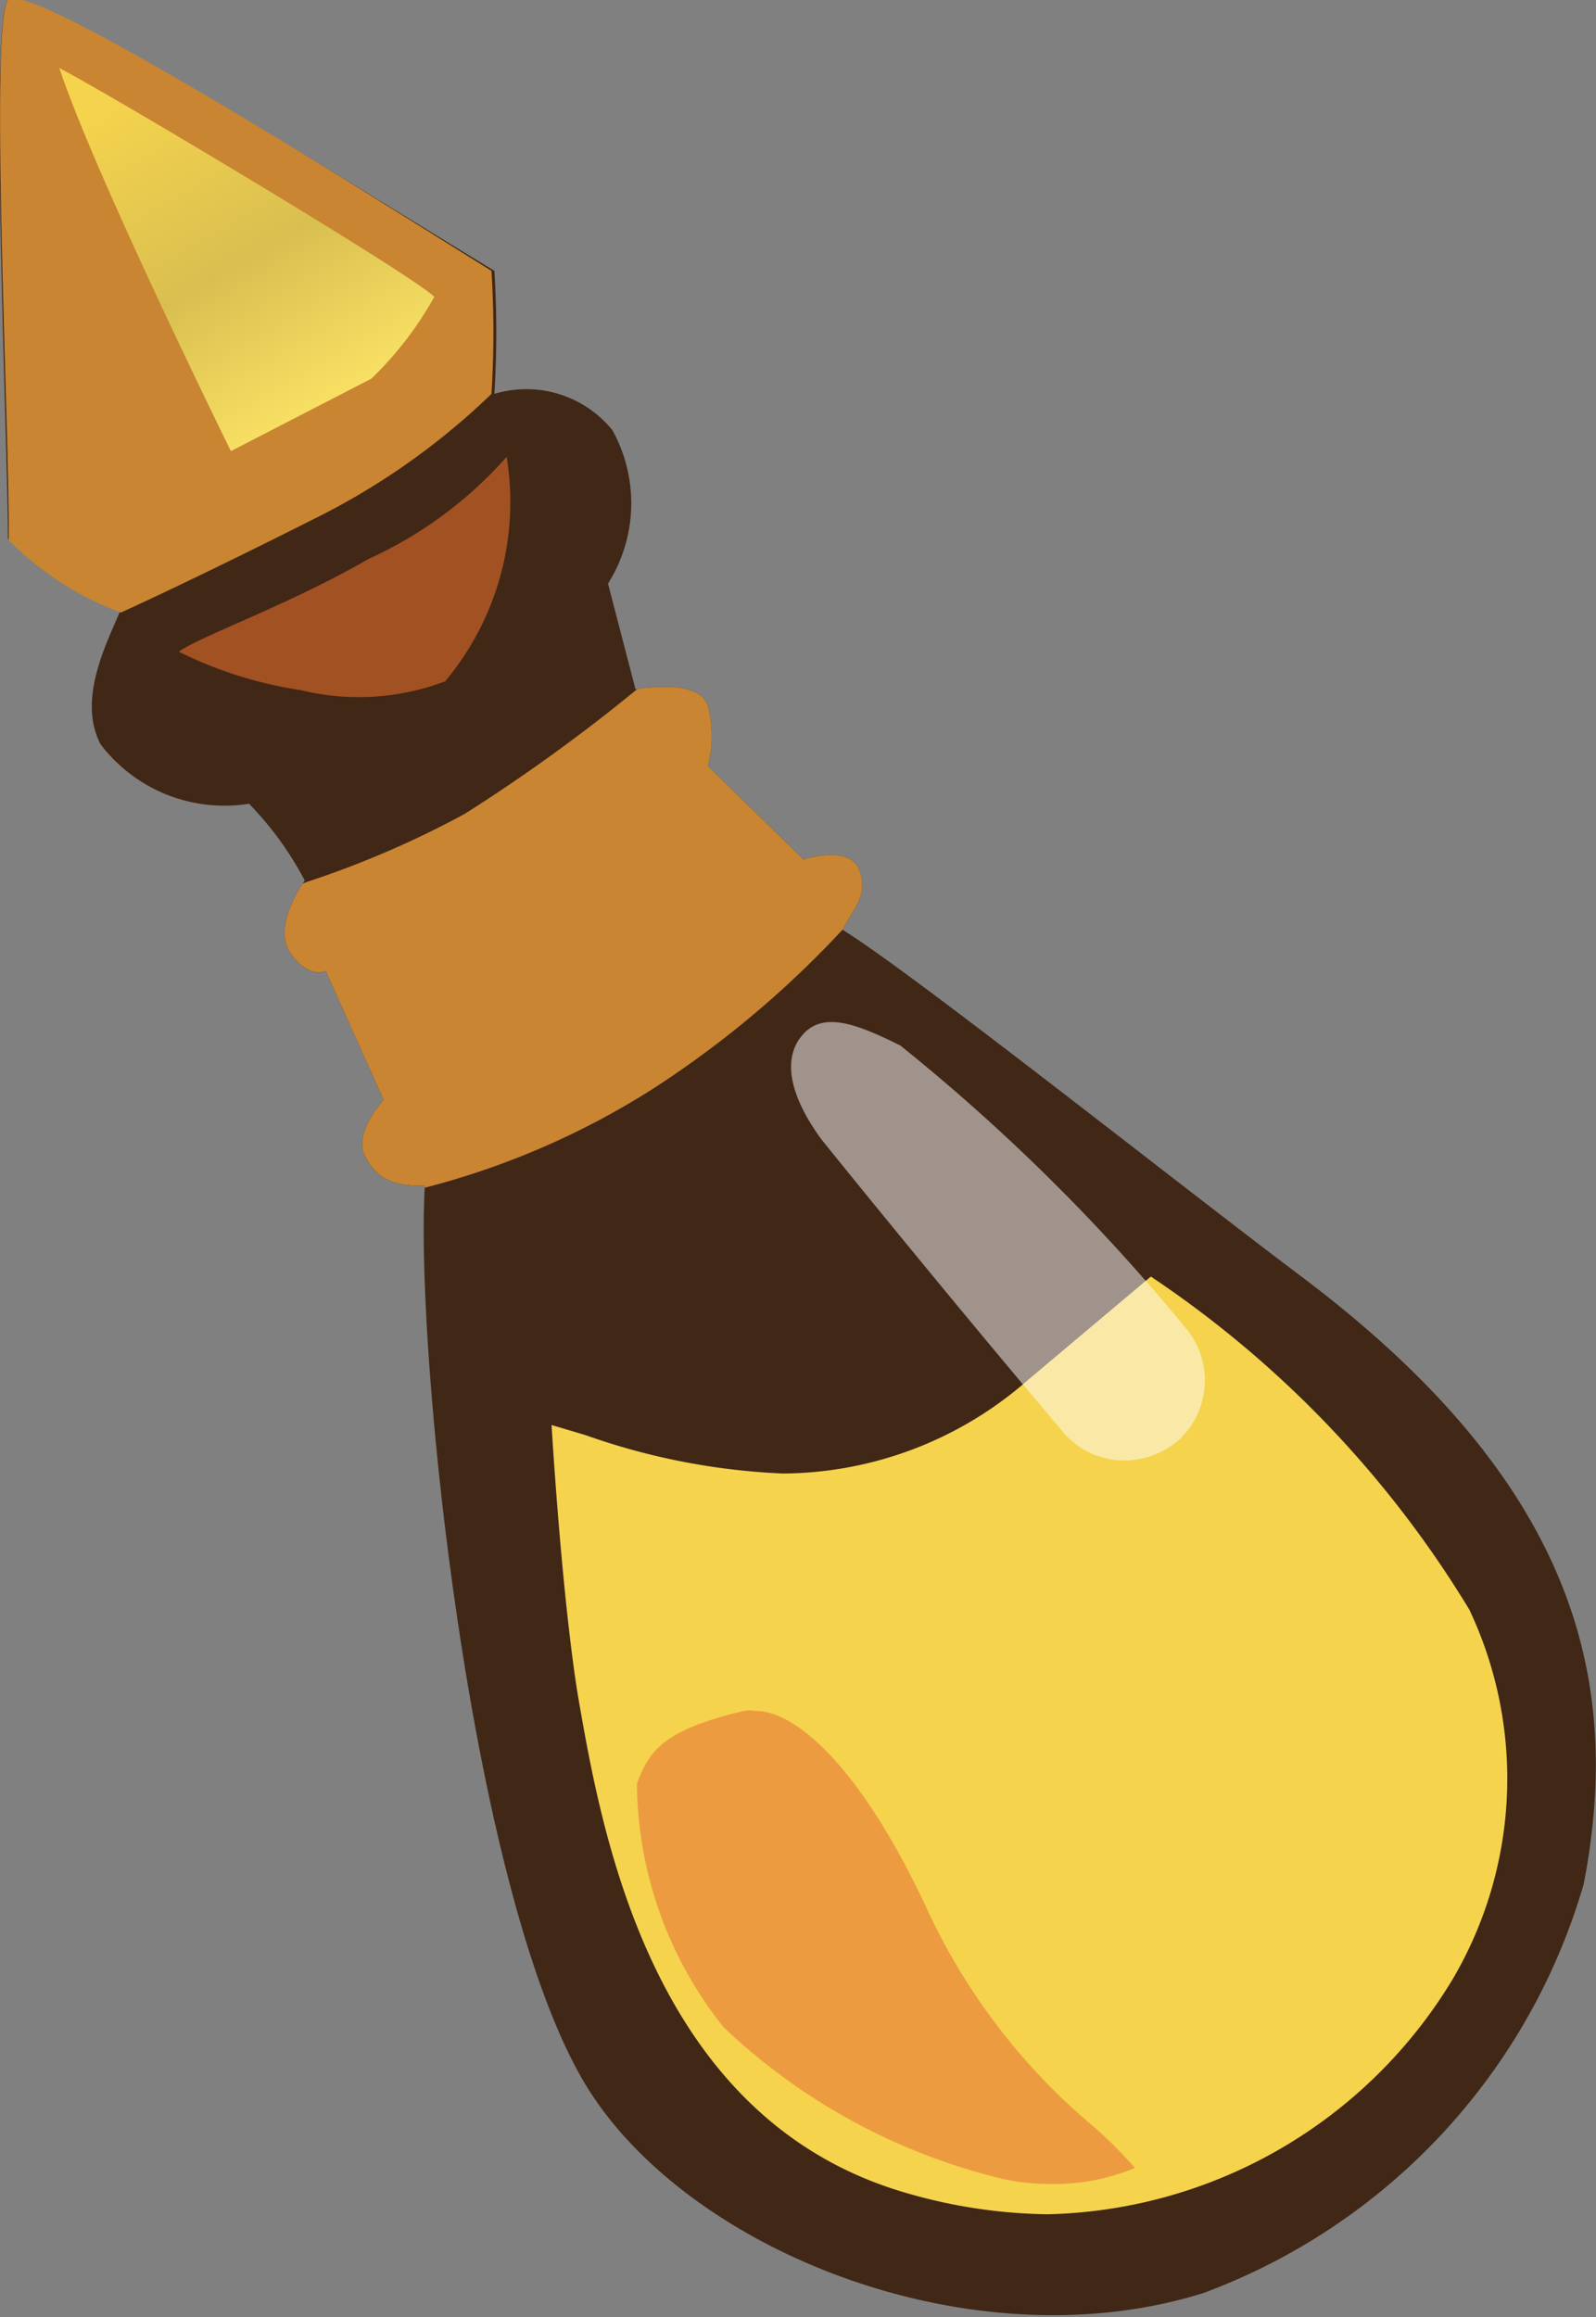 <svg id="Light-Reagent" xmlns="http://www.w3.org/2000/svg" xmlns:xlink="http://www.w3.org/1999/xlink" viewBox="0 0 22.05 32">
  <rect x="0" y="0" width="22.05" height="32" fill="#808080" stroke="none"/>
  <defs>
    <style>
      .cls-1 {
        fill: #412716;
      }

      .cls-2 {
        clip-path: url(#clip-path);
      }

      .cls-3 {
        fill: #f5d34d;
      }

      .cls-4 {
        fill: #e77737;
        opacity: 0.6;
      }

      .cls-5 {
        fill: #fff;
        opacity: 0.5;
      }

      .cls-6 {
        fill: #a25122;
      }

      .cls-7 {
        fill: #c98532;
      }

      .cls-8 {
        fill: url(#linear-gradient);
      }
    </style>
    <clipPath id="clip-path">
      <path class="cls-1" d="M17.94,17.6c-1.79-1.35-5.33-4.16-6.3-4.76.14-.28.37-.48.23-.83s-.77-.14-.77-.14L9.78,10.58a1.64,1.64,0,0,0,0-.83c-.12-.4-1-.23-1-.23L8.4,8.06a2.08,2.08,0,0,0,.06-2.12,1.53,1.53,0,0,0-1.63-.5,13.62,13.62,0,0,0,0-1.7C5.29,2.81.37-.28.11,0s0,6.15,0,7.44a4.31,4.31,0,0,0,1.55,1c-.2.47-.59,1.23-.27,1.84a2.15,2.15,0,0,0,2.05.82,4.53,4.53,0,0,1,.77,1.06s-.46.63-.2,1,.49.25.49.25l.8,1.78s-.42.45-.26.77.4.43.83.41c-.14,2.26.63,9.79,2.22,12.42,1.38,2.28,5.32,3.88,8.53,2.88a8.57,8.57,0,0,0,5.26-5.65C22.44,23.13,21.71,20.42,17.94,17.6Z"/>
    </clipPath>
    <linearGradient id="linear-gradient" x1="1.82" y1="0.36" x2="4.75" y2="5.44" gradientUnits="userSpaceOnUse">
      <stop offset="0.13" stop-color="#f5d34d"/>
      <stop offset="0.61" stop-color="#d9bf50"/>
      <stop offset="1" stop-color="#f8e064"/>
    </linearGradient>
  </defs>
  <g>
    <path class="cls-1" d="M17.94,17.6c-1.79-1.35-5.33-4.16-6.3-4.76.14-.28.37-.48.23-.83s-.77-.14-.77-.14L9.78,10.58a1.64,1.64,0,0,0,0-.83c-.12-.4-1-.23-1-.23L8.4,8.06a2.08,2.08,0,0,0,.06-2.12,1.53,1.53,0,0,0-1.63-.5,13.62,13.62,0,0,0,0-1.7C5.29,2.81.37-.28.11,0s0,6.15,0,7.44a4.31,4.31,0,0,0,1.55,1c-.2.47-.59,1.23-.27,1.84a2.15,2.15,0,0,0,2.05.82,4.53,4.53,0,0,1,.77,1.06s-.46.63-.2,1,.49.25.49.25l.8,1.78s-.42.45-.26.77.4.43.83.41c-.14,2.26.63,9.79,2.22,12.42,1.38,2.28,5.32,3.88,8.53,2.88a8.57,8.57,0,0,0,5.26-5.65C22.44,23.13,21.71,20.42,17.94,17.6Z"/>
    <g class="cls-2">
      <path id="Light" class="cls-3" d="M14.48,30.58a7.24,7.24,0,0,1-1.91-.28c-3.58-1-4.26-5-4.59-6.91-.16-1-.29-2.58-.36-3.71l.47.14a9.32,9.32,0,0,0,2.73.53,5.17,5.17,0,0,0,3.38-1.29l1.7-1.43a14.68,14.68,0,0,1,4.4,4.6,5.46,5.46,0,0,1-.24,5.12A6.71,6.71,0,0,1,14.48,30.58Z"/>
      <path id="Dark" class="cls-4" d="M14.43,30.16a2.87,2.87,0,0,1-.54-.06A8.46,8.46,0,0,1,10,28a5.44,5.44,0,0,1-1.2-3.37c.17-.44.34-.73,1.47-1a.55.55,0,0,1,.18,0c.52,0,1.42.72,2.36,2.74a8.64,8.64,0,0,0,2.3,3,6.07,6.07,0,0,1,.57.57A2.91,2.91,0,0,1,14.43,30.16Z"/>
      <path id="Reflection" class="cls-5" d="M15.54,20.17a1.1,1.1,0,0,1-.85-.39c-1.57-1.85-3.35-4.05-3.36-4.07-.43-.6-.52-1.1-.24-1.42s.73-.16,1.35.15a26.77,26.77,0,0,1,3.94,3.9,1.12,1.12,0,0,1-.12,1.57A1.16,1.16,0,0,1,15.54,20.17Z"/>
      <path id="Plug-2" class="cls-6" d="M2.47,9C2.78,8.78,4,8.35,5.09,7.72A5.7,5.7,0,0,0,7,6.31a3.86,3.86,0,0,1-.85,3.1,3.38,3.38,0,0,1-2,.12A5.64,5.64,0,0,1,2.47,9Z"/>
      <path id="Neck" class="cls-7" d="M2.24,12.93l2-.75a13.22,13.22,0,0,0,2.18-.94A24,24,0,0,0,8.8,9.52l2.44-2,2.26,3-1.86,2.32A13.75,13.75,0,0,1,9,15.05,10.93,10.93,0,0,1,5.88,16.4l-2.95.77Z"/>
    </g>
  </g>
  <path id="Plug" class="cls-7" d="M1.67,8.46a4.31,4.31,0,0,1-1.55-1C.14,6.17-.15.32.11,0S5.29,2.81,6.79,3.74a13.62,13.62,0,0,1,0,1.7A9.78,9.78,0,0,1,4.49,7.09C2.69,8,1.67,8.46,1.67,8.46Z"/>
  <path id="Plug-Highlight" class="cls-8" d="M.82.94C1.5,1.29,5.75,3.83,6,4.1a4.83,4.83,0,0,1-.87,1.13l-1.94,1S1.31,2.42.82.94Z"/>
</svg>
